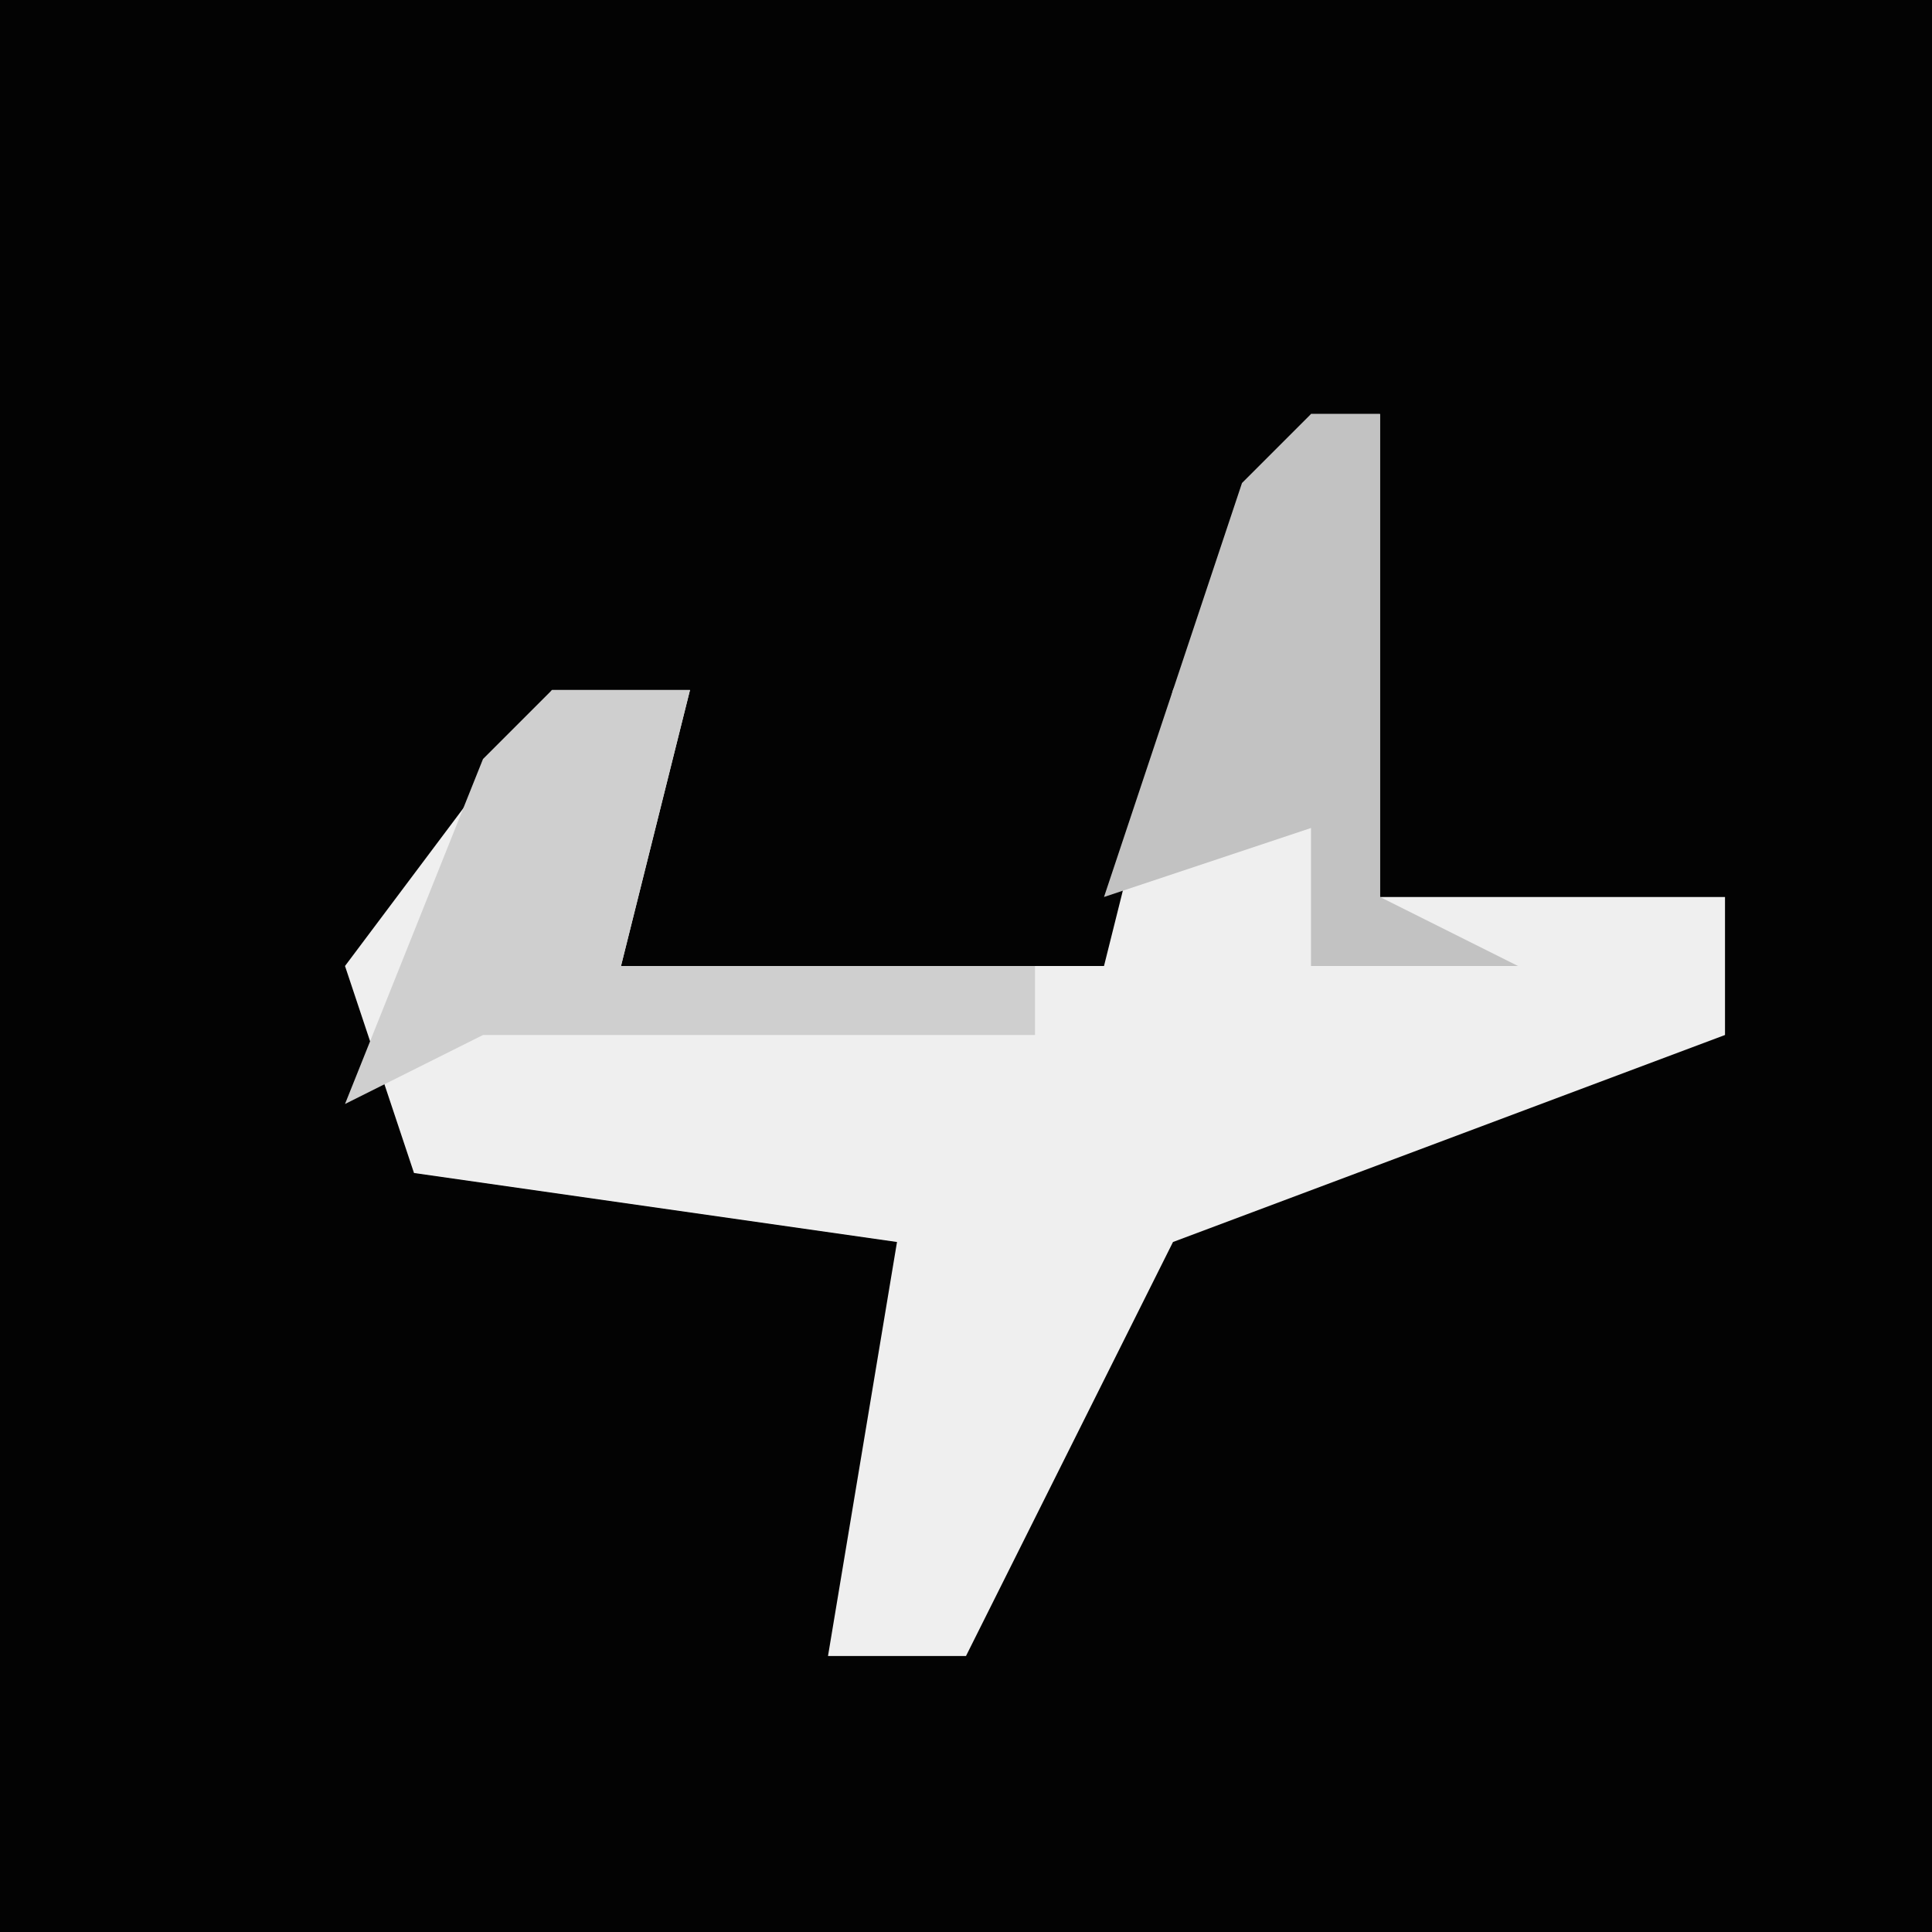 <?xml version="1.0" encoding="UTF-8"?>
<svg version="1.1" xmlns="http://www.w3.org/2000/svg" width="28" height="28">
<path d="M0,0 L28,0 L28,28 L0,28 Z " fill="#030303" transform="translate(0,0)"/>
<path d="M0,0 L1,0 L1,7 L6,7 L6,9 L-2,12 L-5,18 L-7,18 L-6,12 L-13,11 L-14,8 L-11,4 L-9,4 L-10,8 L-3,8 L-2,4 Z " fill="#EFEFEF" transform="translate(19,6)"/>
<path d="M0,0 L2,0 L1,4 L7,4 L7,5 L-1,5 L-3,6 L-1,1 Z " fill="#CFCFCF" transform="translate(8,10)"/>
<path d="M0,0 L1,0 L1,7 L3,8 L0,8 L0,6 L-3,7 L-1,1 Z " fill="#C2C2C2" transform="translate(19,6)"/>
</svg>
